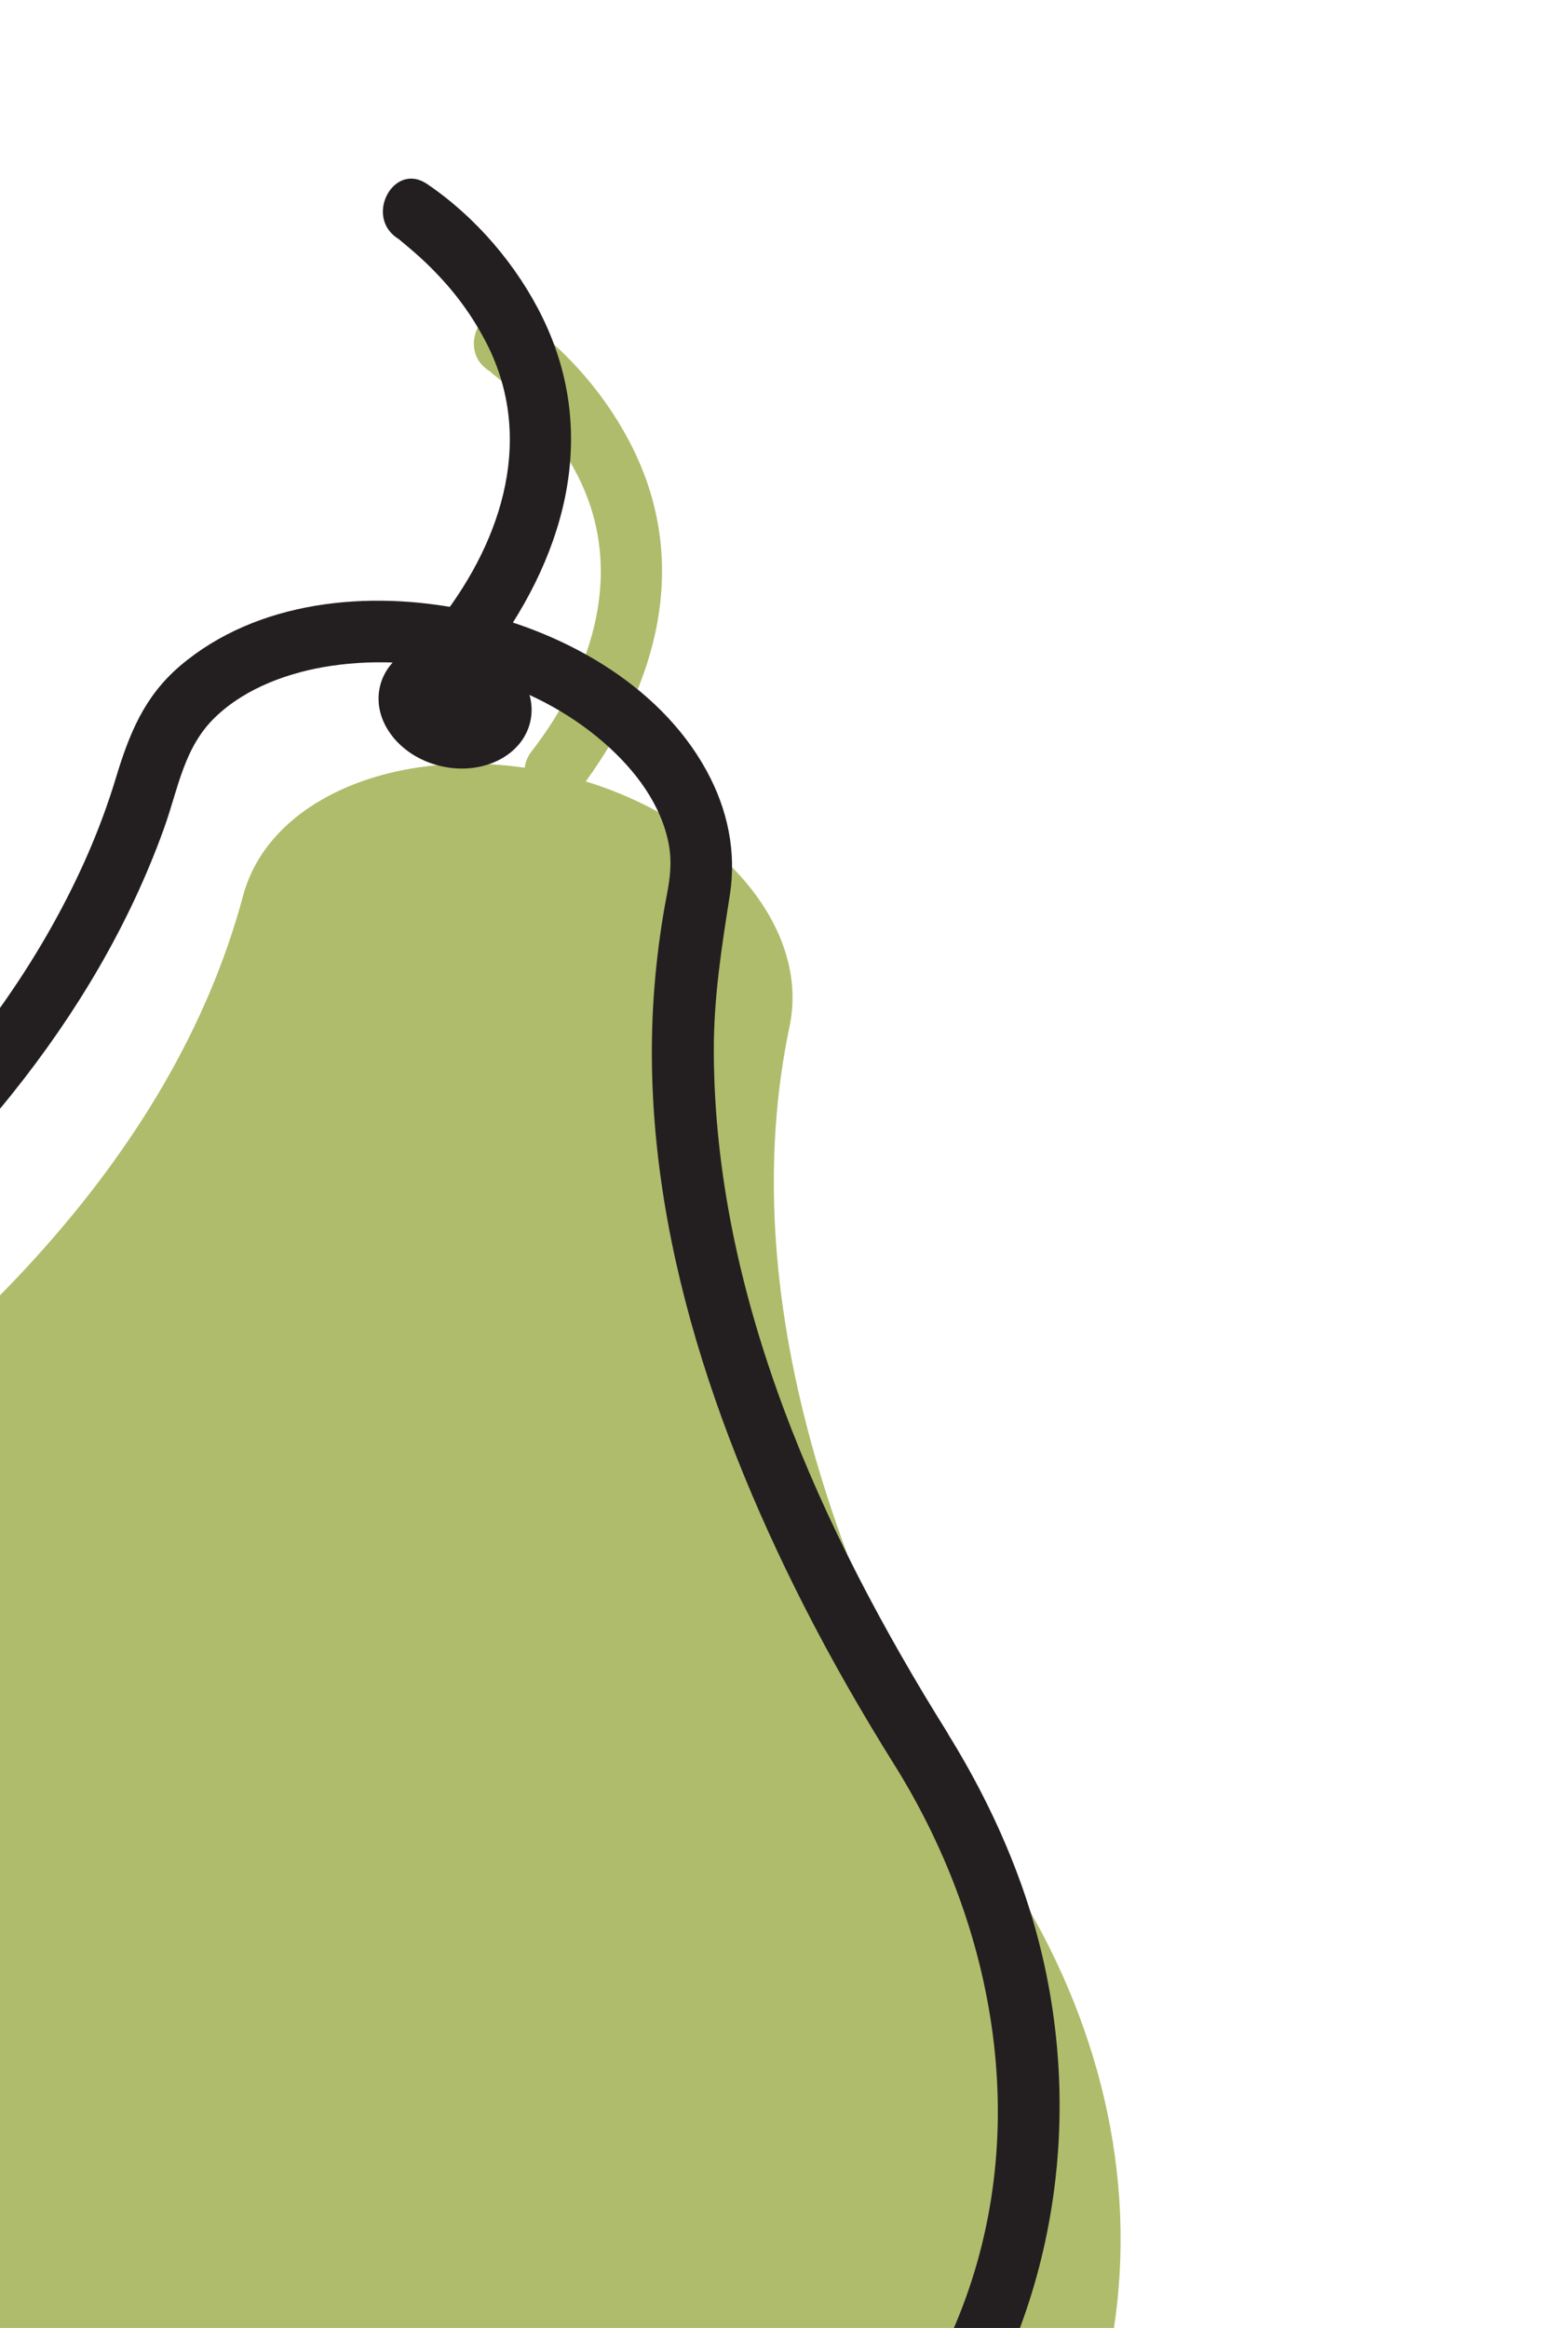 <svg width="256" height="380" viewBox="0 0 256 380" fill="none" xmlns="http://www.w3.org/2000/svg">
<path d="M181.774 380.662C185.813 354.979 179.309 329.466 165.32 307.207C135.284 259.439 119.869 210.563 128.914 167.49C132.291 151.424 117.587 134.301 95.633 127.557C107.288 111.505 112.57 92.237 103.485 73.516C99.308 64.905 92.516 56.965 84.553 51.581C79.163 47.943 74.349 56.812 79.685 60.42C79.827 60.514 79.909 60.568 79.969 60.608C80.076 60.703 80.228 60.826 80.43 60.995C81.831 62.15 83.21 63.327 84.516 64.589C88.392 68.341 91.381 72.149 93.964 76.974C102.297 92.542 97.043 109.413 86.772 122.676C86.112 123.521 85.775 124.426 85.674 125.318C63.724 122.145 43.832 130.742 39.696 146.186C28.312 188.7 -7.524 225.343 -55.889 254.397C-78.431 267.937 -95.757 287.761 -103.746 312.502C-124.564 376.905 -74.347 448.912 9.803 468.998C93.953 489.084 171.278 447.521 181.793 380.658L181.774 380.662Z" fill="#AFBC6B"/>
<path d="M154.775 282.986C133.976 249.749 116.694 211.629 116.539 171.719C116.503 162.998 117.795 154.724 119.15 146.153C120.275 139.014 118.789 132.056 115.325 125.749C107.511 111.515 91.346 102.721 75.901 99.527C60.25 96.293 42.017 97.974 29.428 108.669C23.539 113.677 21.09 119.808 18.914 127.007C16.389 135.376 12.838 143.371 8.58 150.998C-0.632 167.504 -13.158 181.921 -27.083 194.631C-34.754 201.634 -42.883 208.095 -51.338 214.116C-59.984 220.28 -69.139 225.572 -77.986 231.421C-106.827 250.493 -126.473 281.121 -128.237 315.999C-129.726 345.412 -117.854 373.857 -99.421 396.33C-56.811 448.275 20.546 469.696 84.478 450.927C113.006 442.549 139.278 425.586 155.962 400.665C174.256 373.345 177.764 338.441 166.739 307.606C163.661 298.989 159.574 290.761 154.754 282.998C151.327 277.478 142.728 282.756 146.154 288.284C163.376 316.009 168.851 350.507 155.329 380.937C144.297 405.755 122.921 424.509 98.249 435.241C40.234 460.47 -33.775 445.882 -79.578 402.821C-99.472 384.122 -114.581 359.131 -117.664 331.635C-121.144 300.587 -108.701 270.548 -85.498 249.819C-78.709 243.755 -71.128 239.048 -63.426 234.265C-54.97 229.006 -46.724 223.393 -38.795 217.369C-23.813 205.991 -9.773 193.232 2.012 178.516C12.482 165.431 21.079 151.034 26.767 135.243C29.122 128.709 29.994 121.942 35.245 116.963C40.272 112.199 47.317 109.697 54.067 108.689C69.508 106.394 86.89 110.958 98.698 121.314C103.68 125.683 108.066 131.389 109.23 138.063C109.698 140.776 109.406 143.3 108.89 145.969C108.023 150.472 107.392 154.998 106.976 159.566C103.726 195.197 115.279 230.704 131.251 262.107C135.803 271.067 140.822 279.768 146.152 288.292C149.6 293.8 158.198 288.523 154.752 283.007L154.775 282.986Z" fill="#231F20"/>
<path d="M64.832 38.853C65.993 39.64 63.851 38.005 65.577 39.428C66.978 40.583 68.357 41.76 69.663 43.022C73.539 46.774 76.528 50.582 79.111 55.407C87.444 70.975 82.19 87.847 71.919 101.109C67.972 106.2 75.236 113.215 79.208 108.087C91.943 91.636 98.109 71.49 88.632 51.95C84.455 43.338 77.663 35.398 69.7 30.014C64.31 26.377 59.496 35.245 64.832 38.853Z" fill="#231F20"/>
<path d="M71.891 125.037C78.662 126.653 85.228 123.449 86.557 117.88C87.886 112.312 83.475 106.487 76.705 104.871C69.935 103.255 63.369 106.459 62.039 112.028C60.71 117.597 65.121 123.421 71.891 125.037Z" fill="#231F20"/>
</svg>
